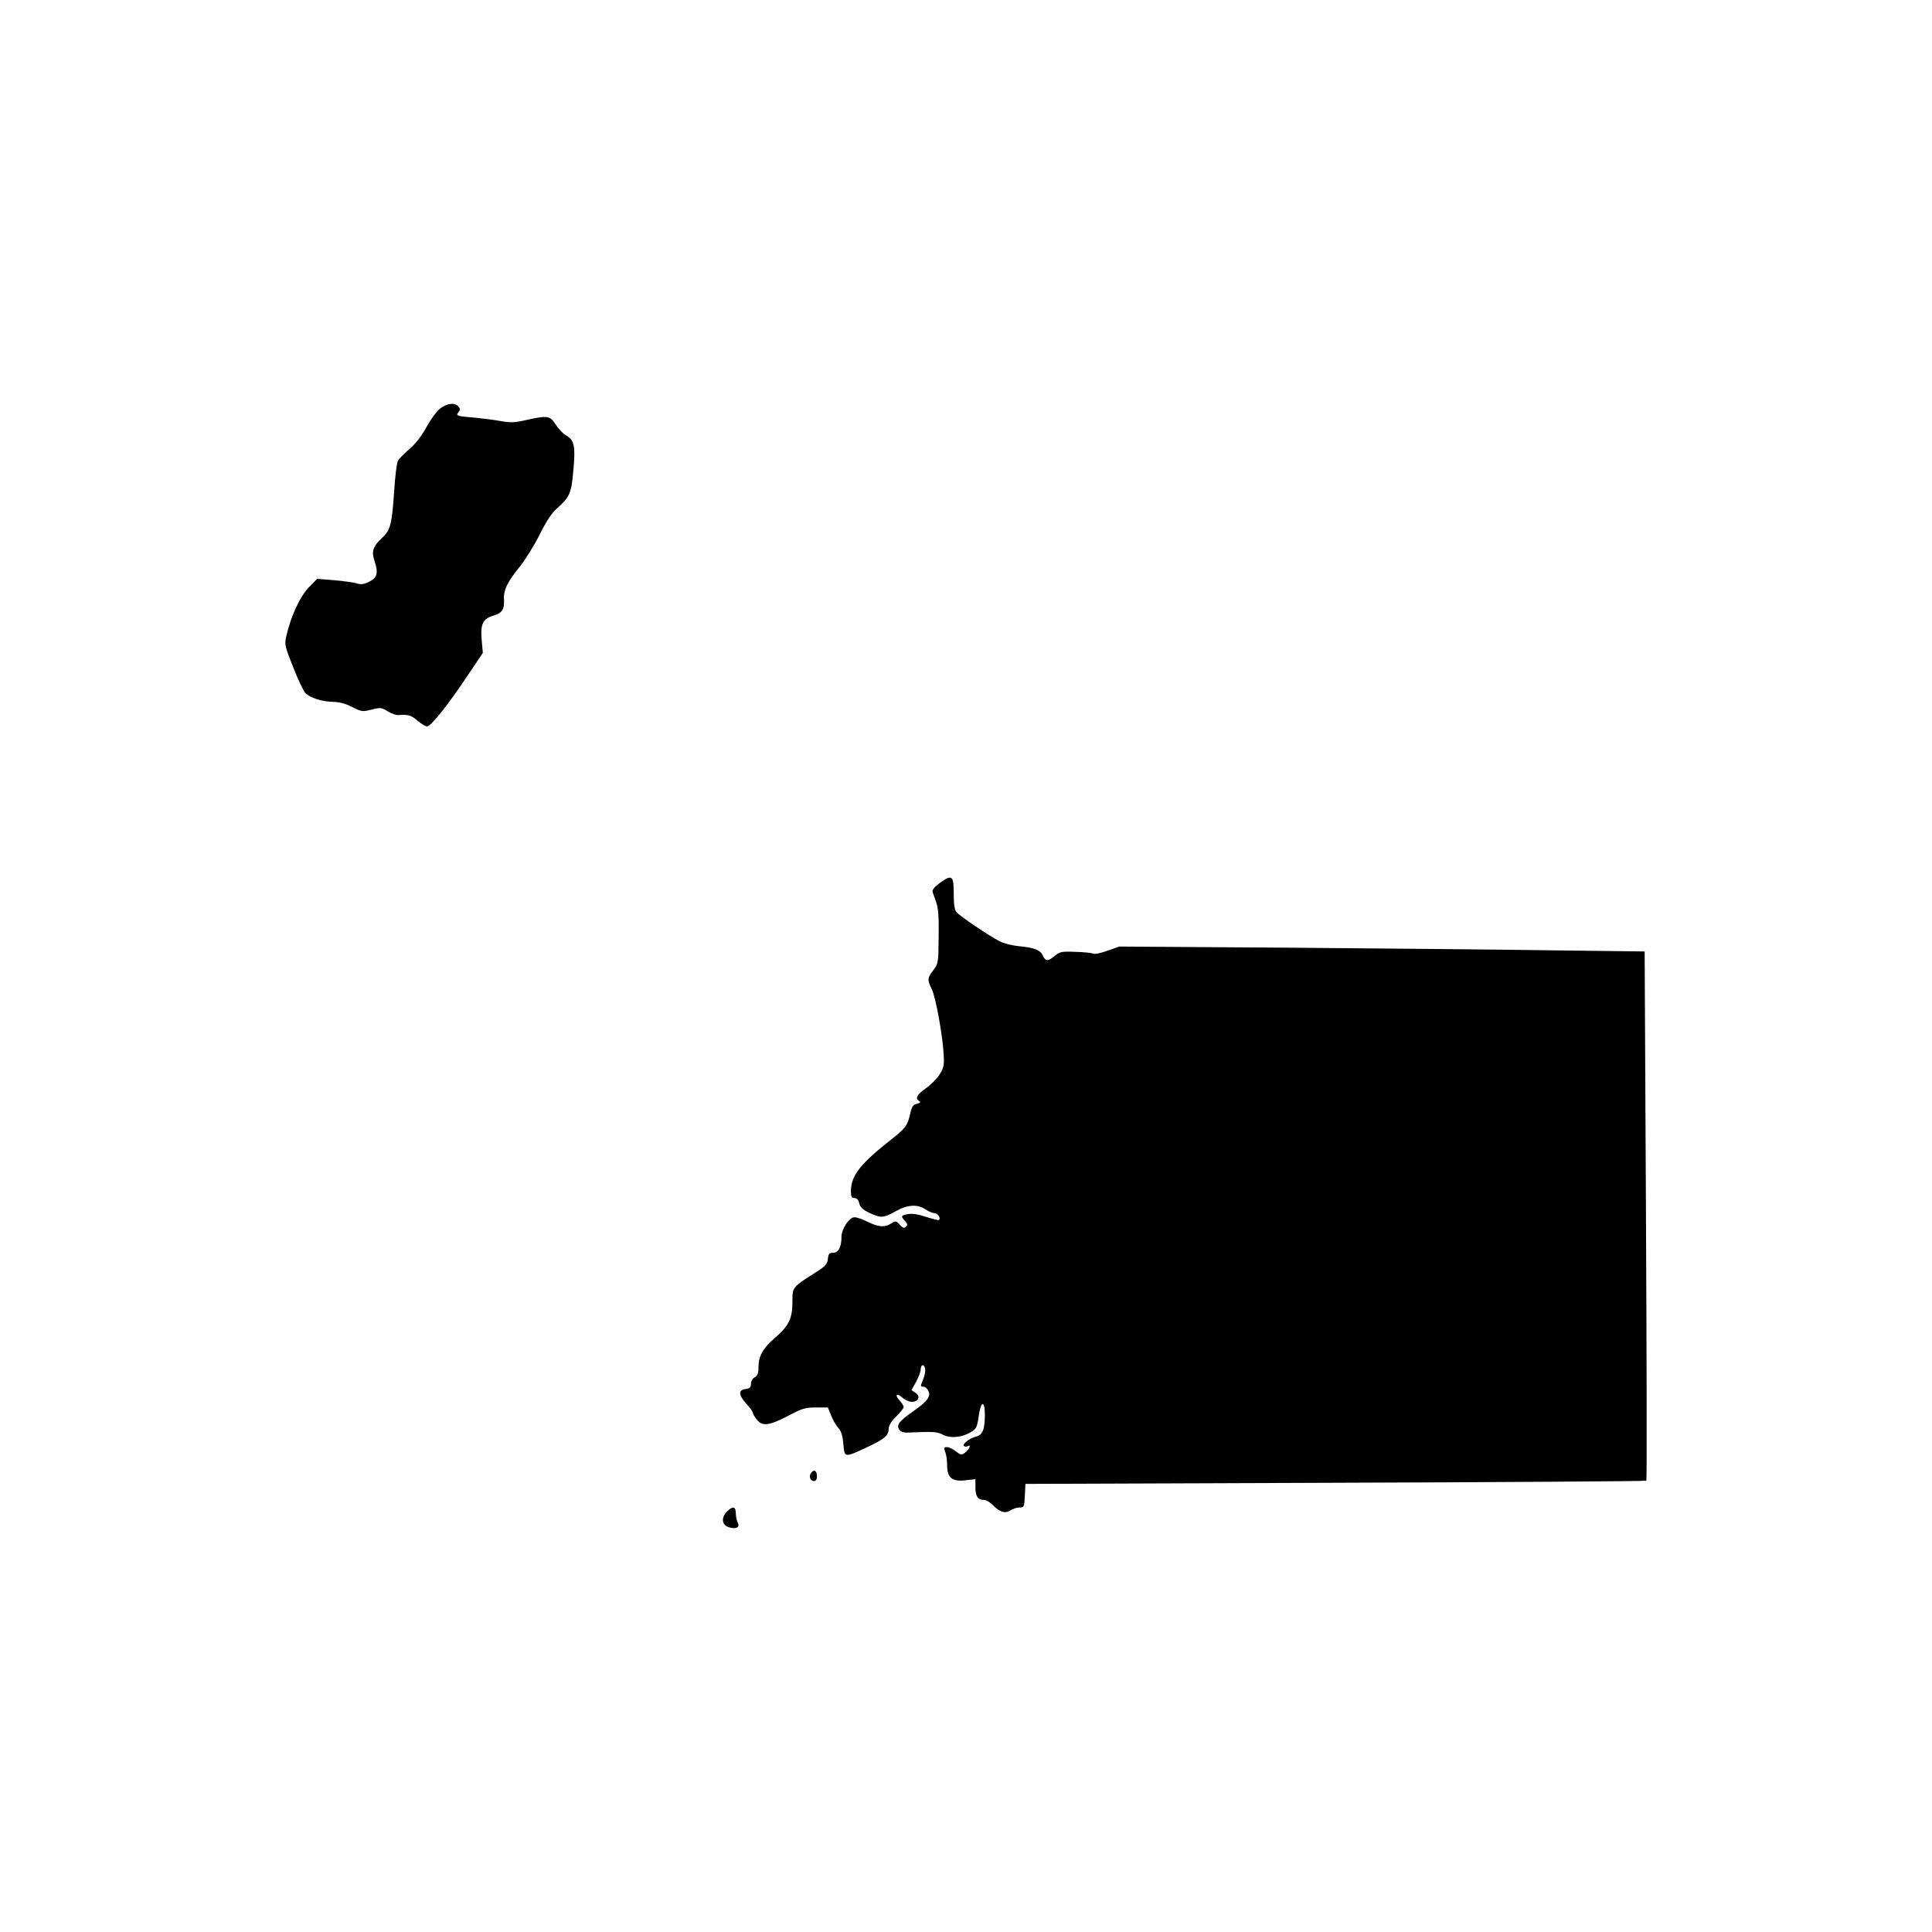 <?xml version="1.0" standalone="no"?>
<!DOCTYPE svg PUBLIC "-//W3C//DTD SVG 20010904//EN"
 "http://www.w3.org/TR/2001/REC-SVG-20010904/DTD/svg10.dtd">
<svg version="1.0" xmlns="http://www.w3.org/2000/svg"
 width="1024pt" height="1024pt" viewBox="0 0 1024 1024"
 preserveAspectRatio="xMidYMid meet">
<g transform="translate(0,1024) scale(0.1,-0.1)"
fill="#000000" stroke="none">
<path d="M2332 8074 c-18 -14 -51 -59 -73 -100 -26 -47 -58 -88 -90 -115 -27
-23 -54 -50 -60 -61 -6 -11 -15 -84 -20 -162 -11 -169 -20 -206 -60 -243 -53
-49 -62 -75 -43 -129 20 -60 13 -88 -31 -108 -28 -14 -43 -15 -68 -7 -18 5
-71 12 -119 16 l-87 7 -45 -46 c-46 -48 -94 -151 -118 -256 -11 -47 -9 -53 37
-169 26 -66 55 -127 65 -136 28 -25 89 -44 144 -45 33 0 67 -9 102 -27 51 -26
56 -26 104 -14 46 12 52 11 85 -9 19 -12 45 -21 57 -20 50 4 69 -1 101 -30 19
-16 42 -30 51 -30 20 0 111 114 215 270 l80 119 -6 70 c-7 85 6 112 65 129 44
13 57 34 53 89 -2 45 18 88 82 167 31 38 79 116 107 172 36 72 64 115 94 141
66 59 74 77 85 200 12 128 5 160 -38 185 -17 9 -41 35 -55 57 -31 48 -44 50
-156 25 -60 -14 -84 -15 -134 -6 -34 6 -95 14 -136 18 -98 8 -106 10 -90 29
10 12 10 18 0 30 -19 23 -61 18 -98 -11z"/>
<path d="M4981 5560 c-30 -22 -41 -37 -38 -48 3 -9 12 -35 20 -57 10 -28 14
-81 12 -181 -1 -136 -2 -142 -28 -176 -32 -42 -33 -50 -8 -102 22 -45 59 -256
63 -352 3 -52 -1 -67 -24 -102 -15 -22 -48 -55 -73 -72 -45 -31 -56 -52 -33
-66 9 -6 5 -10 -12 -14 -19 -4 -27 -15 -34 -45 -15 -70 -24 -83 -103 -145
-163 -128 -212 -191 -213 -272 0 -31 4 -38 19 -38 12 0 21 -9 25 -27 4 -21 18
-34 53 -51 62 -29 76 -28 140 8 62 35 115 39 158 10 17 -11 38 -20 48 -20 17
0 35 -26 24 -36 -2 -3 -33 5 -68 16 -41 14 -74 19 -96 15 -38 -7 -40 -11 -16
-37 13 -14 14 -21 5 -30 -9 -9 -17 -7 -33 11 -19 21 -22 21 -45 7 -33 -23 -69
-20 -127 9 -28 14 -60 25 -71 23 -28 -4 -66 -64 -66 -104 0 -53 -16 -84 -44
-84 -21 0 -25 -5 -28 -32 -3 -28 -12 -39 -68 -74 -122 -78 -120 -76 -120 -155
0 -88 -19 -127 -96 -193 -62 -54 -84 -95 -84 -155 0 -30 -5 -43 -20 -51 -11
-6 -20 -21 -20 -35 0 -18 -6 -24 -27 -27 -40 -4 -40 -31 1 -76 20 -22 36 -44
36 -49 0 -6 9 -22 21 -37 29 -37 65 -33 165 19 75 40 92 45 148 45 l64 0 17
-42 c9 -24 26 -53 38 -66 16 -17 23 -41 27 -85 6 -74 5 -74 125 -18 92 43 115
62 115 98 0 16 14 40 40 65 22 22 40 45 40 51 0 6 -10 21 -22 34 -28 30 -15
43 15 15 13 -12 36 -22 50 -22 36 0 48 29 19 48 l-21 14 25 45 c13 25 24 54
24 64 0 27 17 32 23 7 3 -11 -1 -37 -9 -56 -17 -42 -17 -42 1 -42 8 0 19 -9
25 -21 16 -29 -5 -57 -81 -110 -74 -52 -89 -72 -73 -96 8 -12 23 -17 45 -16
139 6 156 5 188 -12 40 -20 100 -14 148 15 27 16 32 26 40 81 11 84 33 91 33
10 0 -77 -12 -107 -46 -115 -36 -9 -78 -42 -64 -51 5 -3 15 -3 20 0 17 11 11
-11 -8 -28 -24 -22 -28 -21 -59 3 -14 11 -34 20 -44 20 -16 0 -17 -4 -9 -26 6
-14 10 -45 10 -70 0 -66 26 -88 96 -80 l54 6 0 -43 c0 -48 13 -67 45 -67 12 0
32 -12 46 -26 35 -38 67 -48 95 -29 13 8 34 15 48 15 24 0 25 3 28 63 l3 62
1642 6 c903 3 1645 8 1649 11 3 4 2 636 -2 1406 l-7 1399 -491 6 c-270 4 -897
10 -1393 14 l-901 6 -62 -22 c-35 -13 -69 -20 -78 -15 -9 4 -52 8 -95 9 -70 3
-81 0 -106 -21 -36 -30 -49 -30 -63 0 -13 30 -44 43 -127 51 -36 3 -81 15
-101 25 -56 28 -213 135 -230 155 -11 13 -15 42 -15 99 0 96 -9 103 -74 56z"/>
<path d="M4300 2435 c-15 -18 -6 -45 15 -45 9 0 15 9 15 24 0 31 -14 40 -30
21z"/>
<path d="M3851 2226 c-29 -31 -25 -68 10 -80 38 -13 63 -2 49 23 -5 11 -10 33
-10 50 0 38 -18 40 -49 7z"/>
</g>
</svg>
